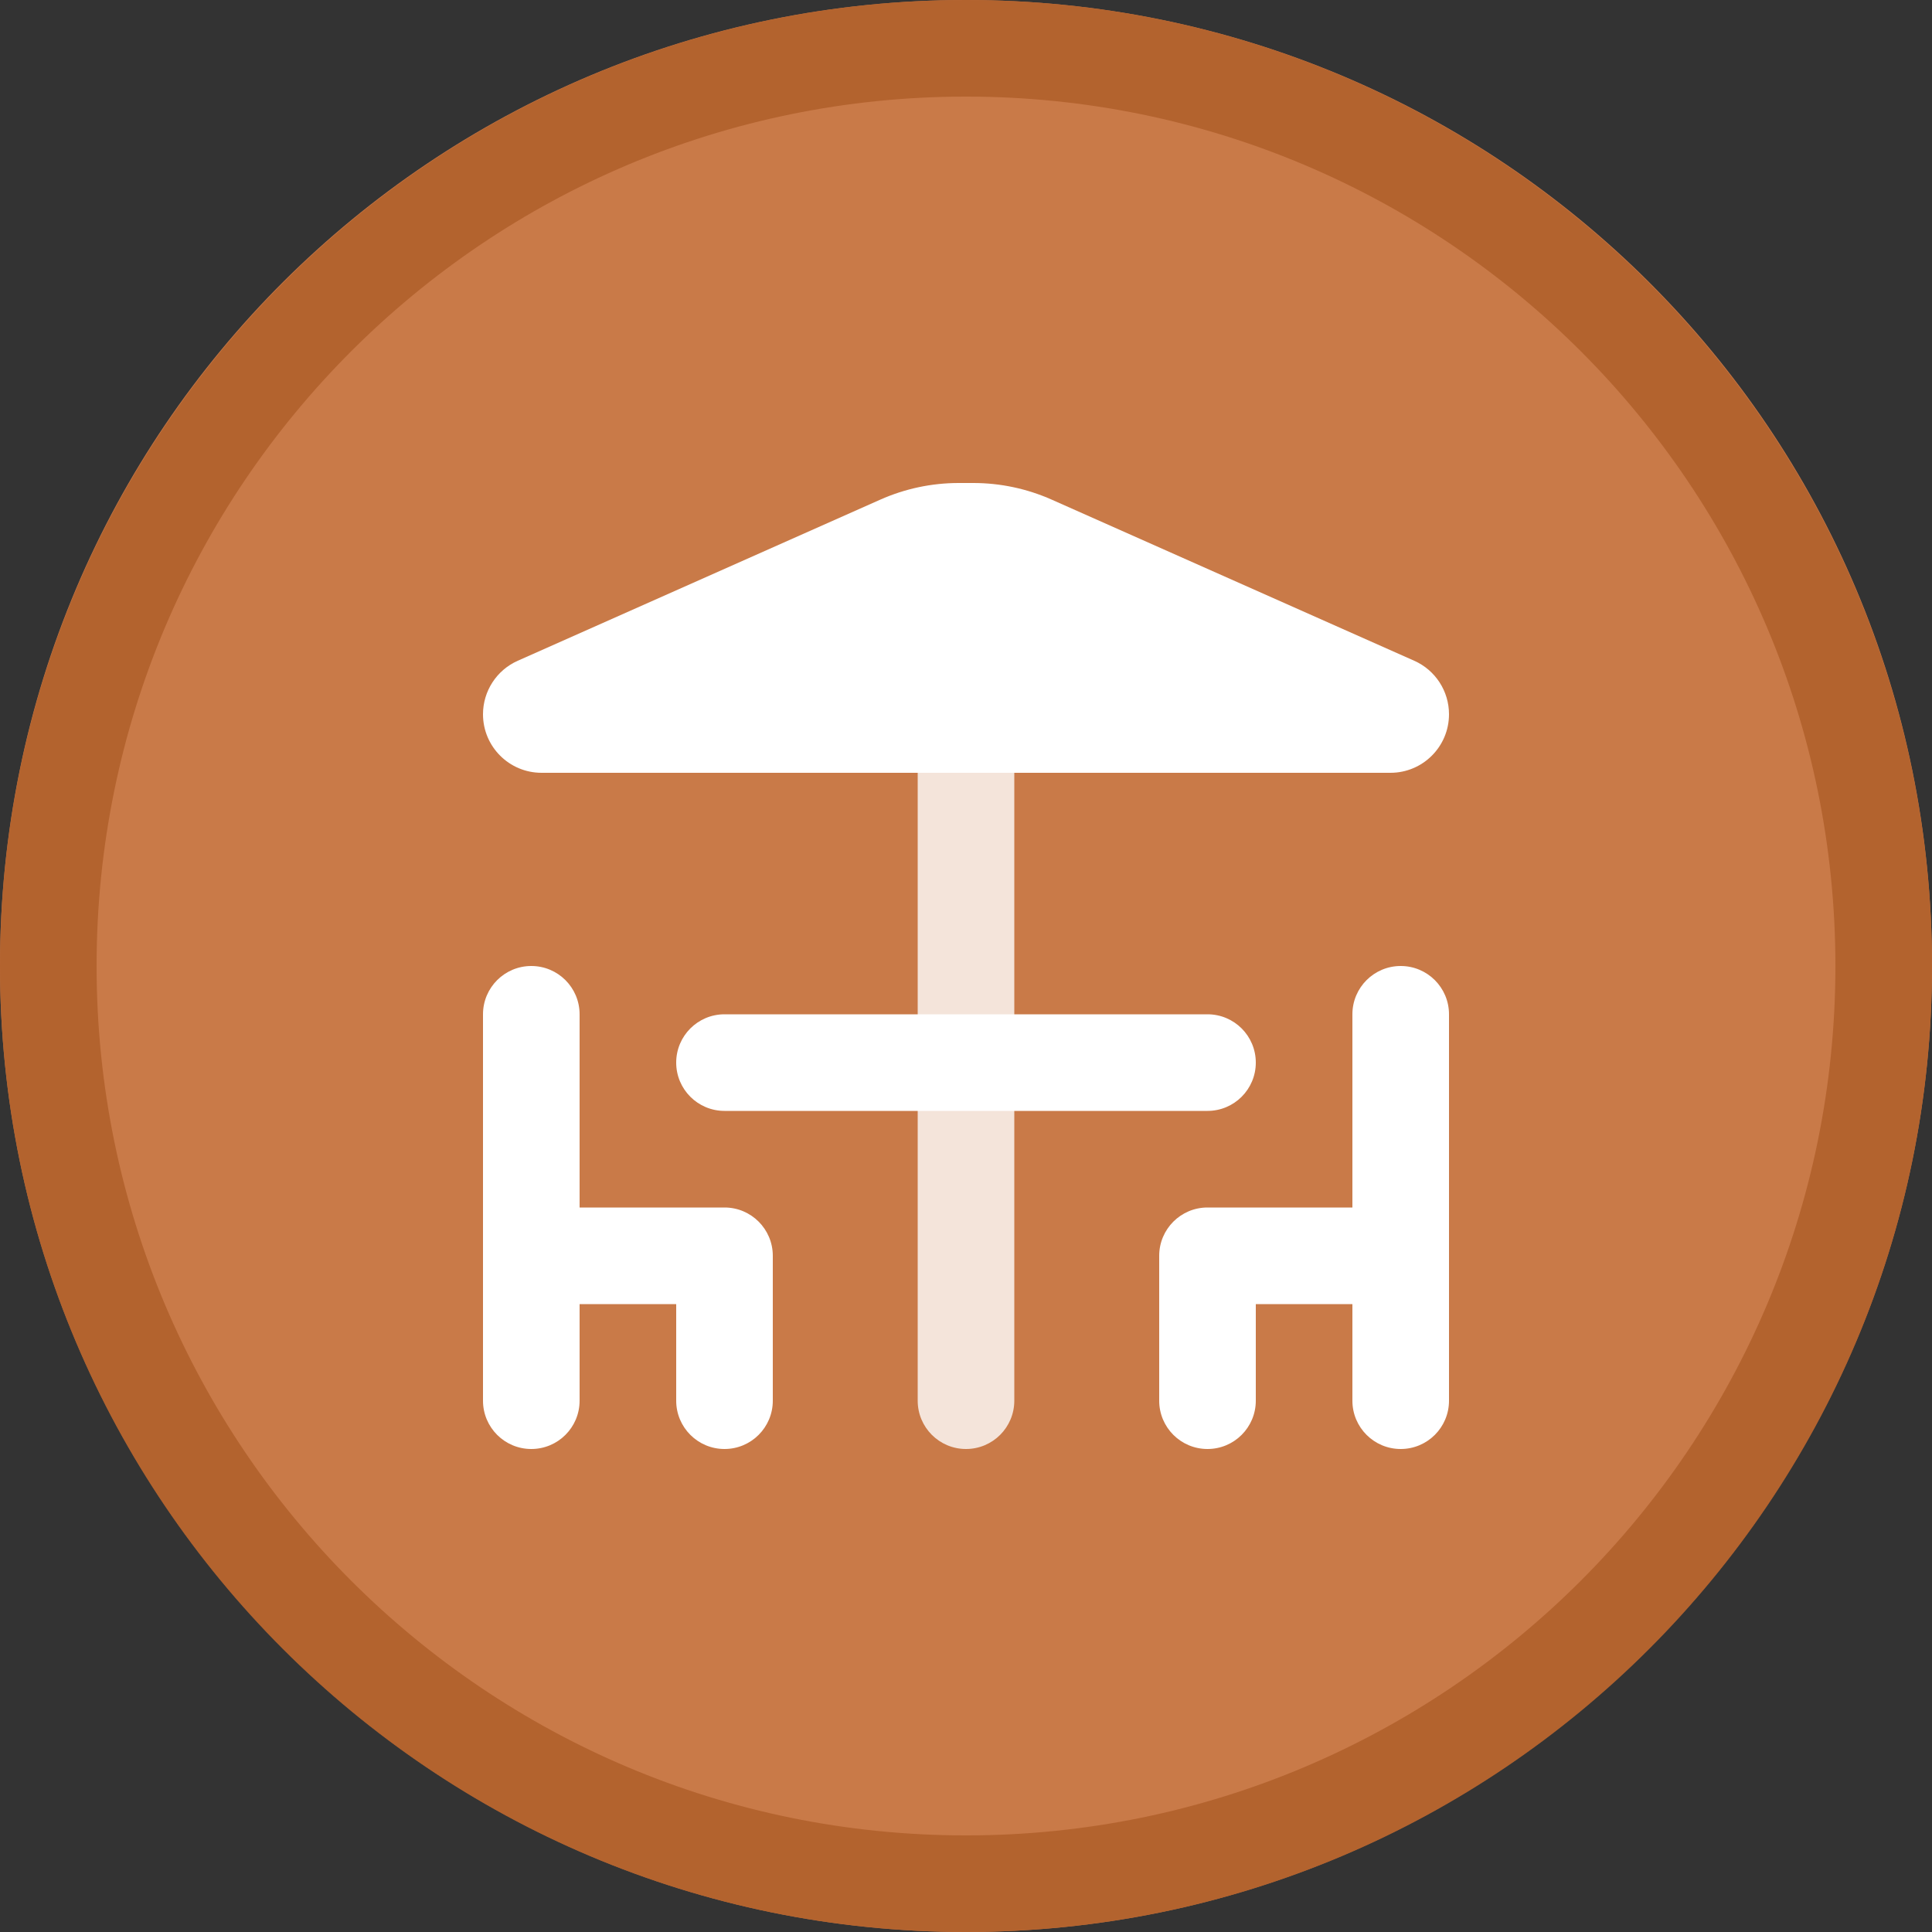 <svg width="40" height="40" viewBox="0 0 40 40" fill="none" xmlns="http://www.w3.org/2000/svg" >

<rect x="0" y="0" width="40" height="40" fill="#333333" stroke="none"/>

<g transform="translate(0, 0) scale(2 2) "> 

<g clip-path="url(#clip0)">
<path opacity="0.953" d="M9.999 0C15.514 0 20 4.446 20 10C20 15.517 15.514 20 9.999 20C4.486 20 0 15.517 0 10C0 4.446 4.486 0 9.999 0V0Z" fill="#D17E4A"/>
<path opacity="0.95" fill-rule="evenodd" clip-rule="evenodd" d="M10 19C14.971 19 19 14.971 19 10C19 5.029 14.971 1 10 1C5.029 1 1 5.029 1 10C1 14.971 5.029 19 10 19ZM10 20C15.523 20 20 15.523 20 10C20 4.477 15.523 0 10 0C4.477 0 0 4.477 0 10C0 15.523 4.477 20 10 20Z" fill="#B3622E"/>
</g>
<defs>
<clipPath id="clip0">
<path d="M0 0H20V20H0V0Z" fill="white"/>
</clipPath>
</defs>

</g>


<g transform="translate(8, 8) scale(0.5 0.5) "> 

<path d="M8 26C8 24.895 7.105 24 6 24C4.895 24 4 24.895 4 26V42C4 43.105 4.895 44 6 44C7.105 44 8 43.105 8 42V38H12V42C12 43.105 12.895 44 14 44C15.105 44 16 43.105 16 42V36C16 34.895 15.105 34 14 34H8V26Z" fill="#ffffff"/>
<path d="M40 26C40 24.895 40.895 24 42 24C43.105 24 44 24.895 44 26V42C44 43.105 43.105 44 42 44C40.895 44 40 43.105 40 42V38H36V42C36 43.105 35.105 44 34 44C32.895 44 32 43.105 32 42V36C32 34.895 32.895 34 34 34H40V26Z" fill="#ffffff"/>
<path opacity="0.8" fill-rule="evenodd" clip100-rule="evenodd" d="M26 12V42C26 43.105 25.105 44 24 44C22.895 44 22 43.105 22 42V12H26Z" fill="#ffffff"/>
<path d="M23.698 4C22.578 4 21.471 4.235 20.449 4.69L5.44 11.36C4.564 11.749 4 12.617 4 13.576C4 14.915 5.085 16 6.424 16H41.576C42.914 16 44 14.915 44 13.576C44 12.617 43.436 11.749 42.56 11.36L27.551 4.69C26.529 4.235 25.422 4 24.302 4H23.698Z" fill="#ffffff"/>
<path d="M14 26C12.895 26 12 26.895 12 28C12 29.105 12.895 30 14 30H34C35.105 30 36 29.105 36 28C36 26.895 35.105 26 34 26H14Z" fill="#ffffff"/>

</g>

</svg>